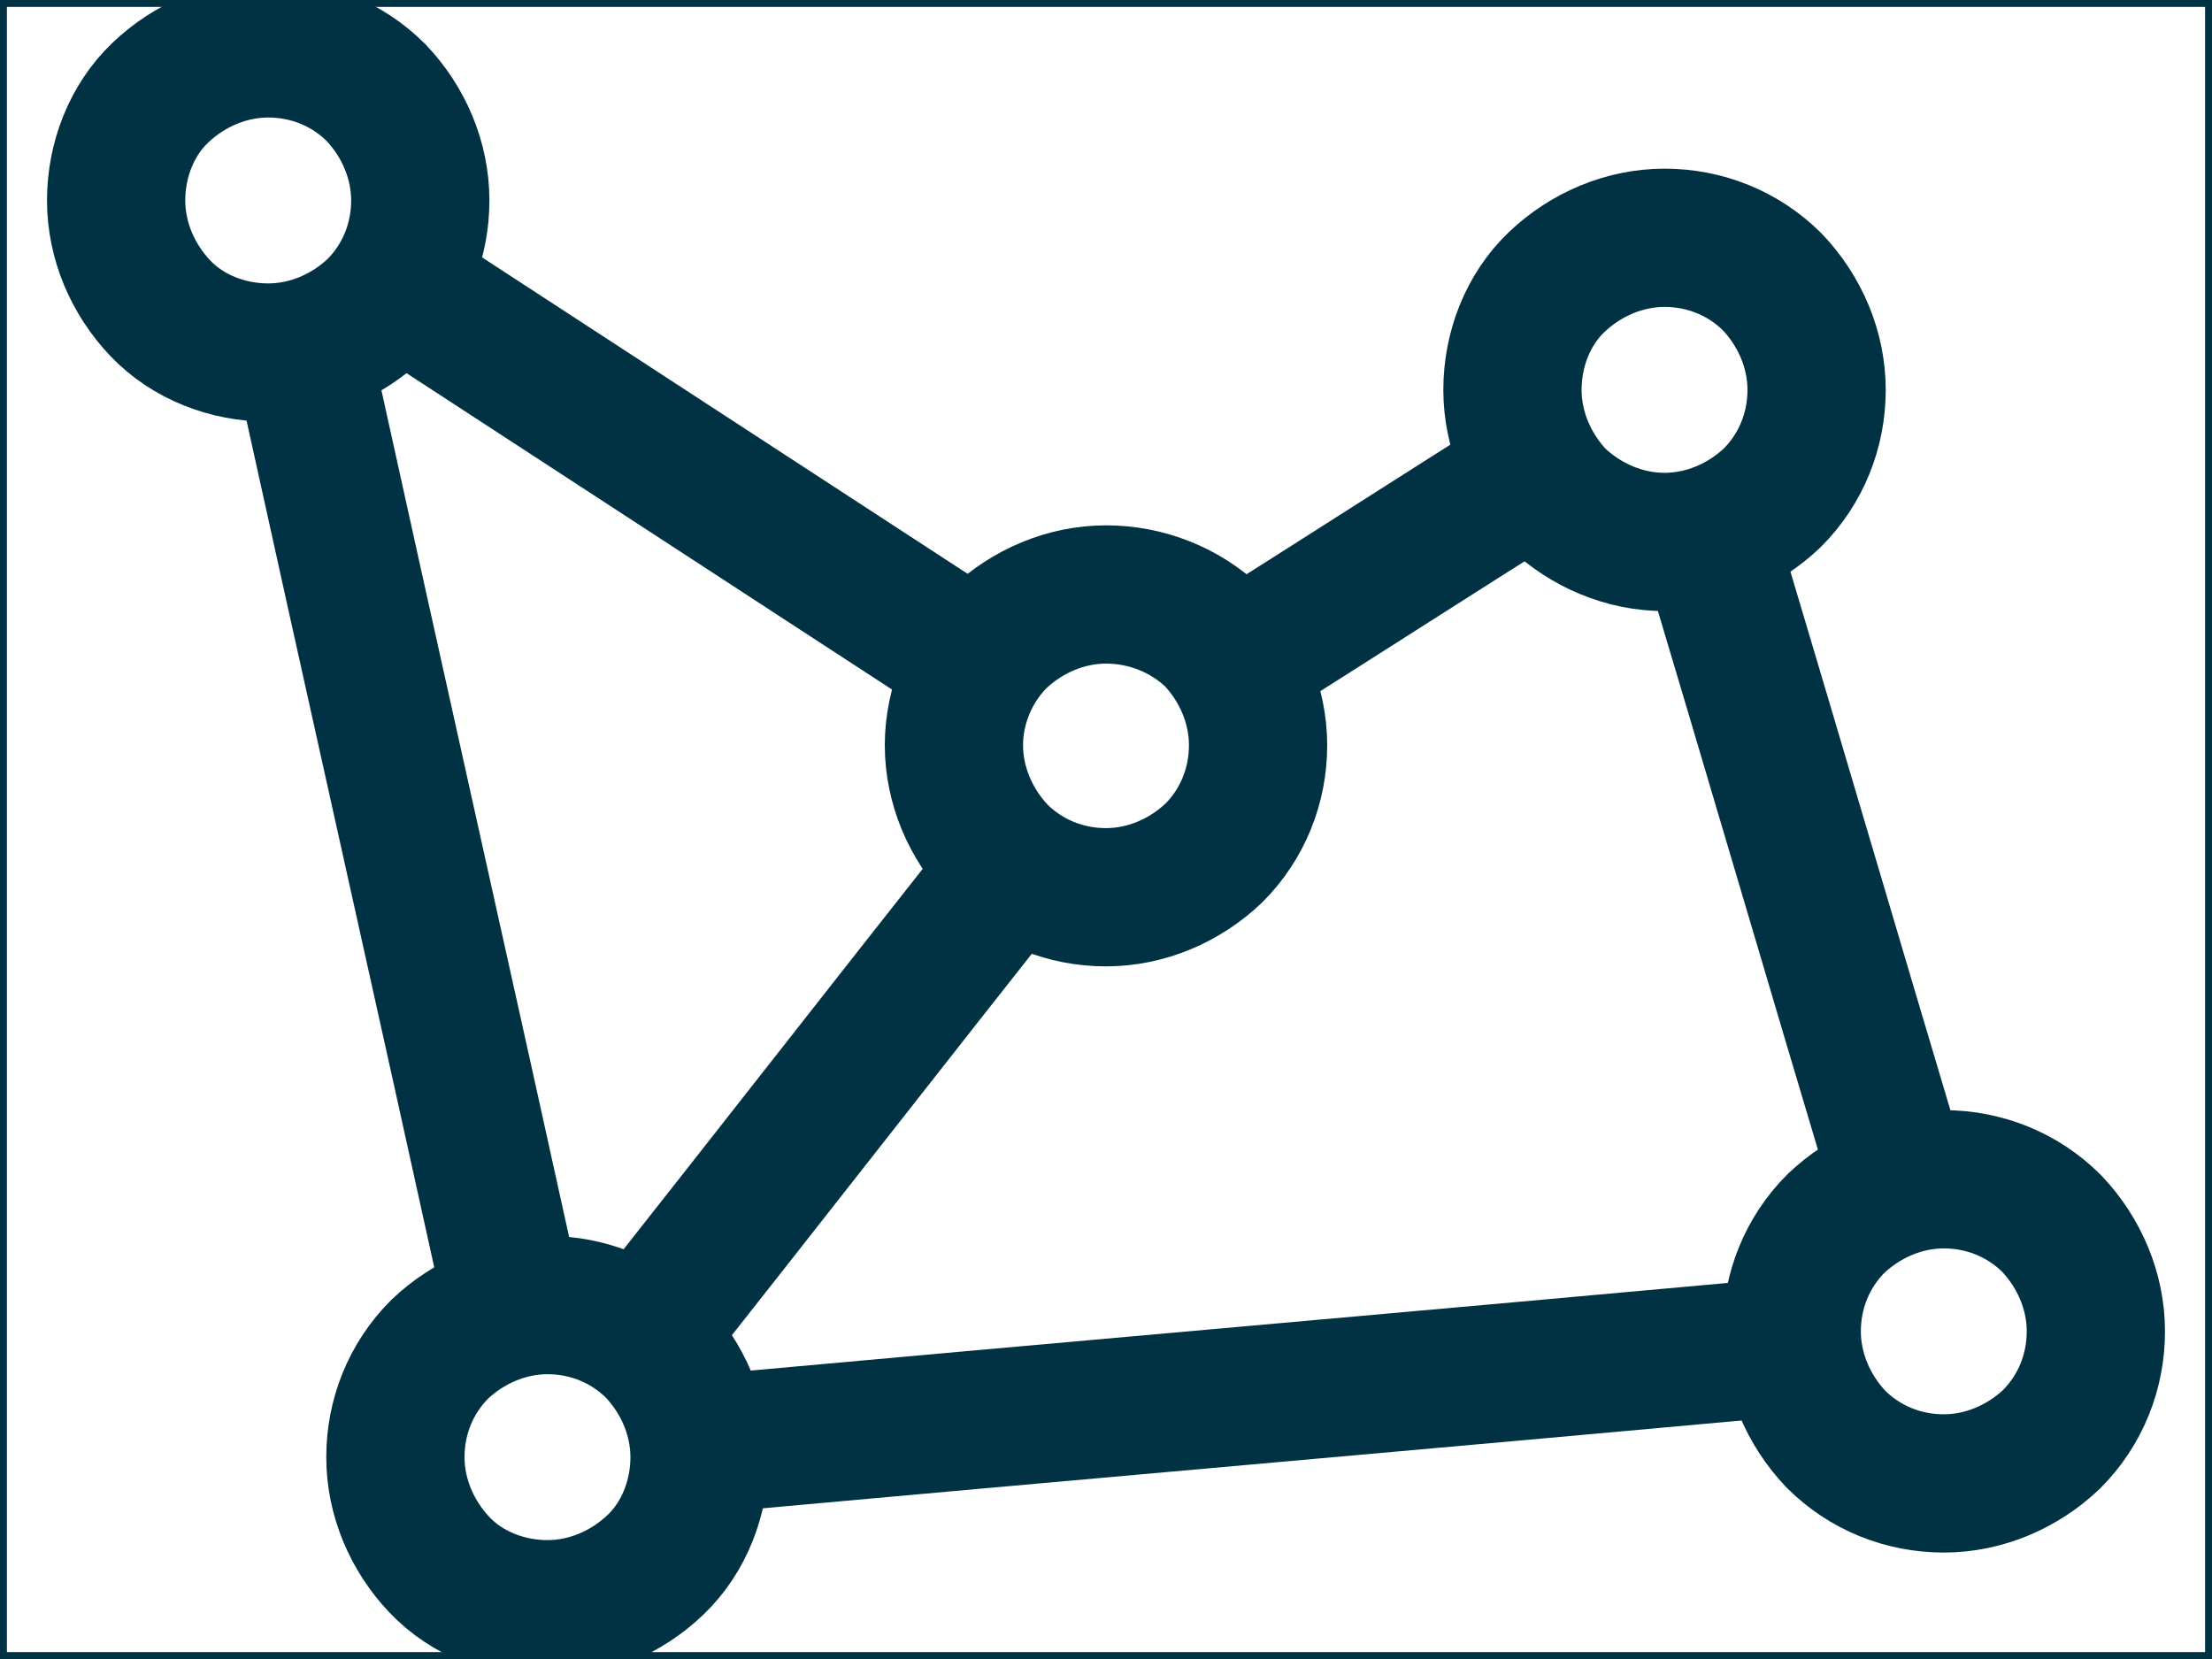 <?xml version="1.0" encoding="utf-8"?>
<!-- Generator: Adobe Illustrator 24.1.0, SVG Export Plug-In . SVG Version: 6.00 Build 0)  -->
<svg version="1.1" id="Layer_1" xmlns="http://www.w3.org/2000/svg" xmlns:xlink="http://www.w3.org/1999/xlink" x="0px" y="0px"
	 viewBox="0 0 160 120" style="enable-background:new 0 0 160 120;" xml:space="preserve">
<rect x="0" y="0" width="160" height="120" fill="#808080" stroke="none"/>
<style type="text/css">
	.st0{fill:#FFFFFF;stroke:#013243;stroke-miterlimit:10;}
	.st1{fill:none;stroke:#013243;stroke-width:10;stroke-linecap:round;stroke-linejoin:round;stroke-miterlimit:1.389;}
	.st2{fill:#FFFFFF;stroke:#013243;stroke-width:10;stroke-linejoin:round;stroke-miterlimit:1.389;}
</style>
<rect x="0" y="0" class="st0" width="160" height="120"/>
<path class="st1" d="M37.2,94.7c-5.1-23.2-10.3-46.3-15.4-69.5"/>
<path class="st1" d="M46.4,96.8c9-11.4,17.9-22.8,26.9-34.2"/>
<path class="st1" d="M50.5,104.5c26.4-2.4,52.8-4.7,79.1-7.1"/>
<path class="st1" d="M28.6,20.5C42.7,29.7,56.7,38.8,70.8,48"/>
<path class="st1" d="M89.3,48c7.3-4.6,14.6-9.3,21.9-13.9"/>
<path class="st1" d="M137.5,85.8c-4.7-15.7-9.3-31.4-14-47.1"/>
<path class="st2" d="M39.6,116.4c2.9,0,5.7-1.2,7.8-3.2s3.2-4.9,3.2-7.8c0-2.9-1.2-5.7-3.2-7.8c-2.1-2.1-4.9-3.2-7.8-3.2
	c-2.9,0-5.7,1.2-7.8,3.2c-2.1,2.1-3.2,4.9-3.2,7.8c0,2.9,1.2,5.7,3.2,7.8S36.7,116.4,39.6,116.4z"/>
<path class="st2" d="M19.4,25.5c2.9,0,5.7-1.2,7.8-3.2c2.1-2.1,3.2-4.9,3.2-7.8c0-2.9-1.2-5.7-3.2-7.8c-2.1-2.1-4.9-3.2-7.8-3.2
	c-2.9,0-5.7,1.2-7.8,3.2s-3.2,4.9-3.2,7.8c0,2.9,1.2,5.7,3.2,7.8S16.5,25.5,19.4,25.5z"/>
<path class="st2" d="M80,64.9c2.9,0,5.7-1.2,7.8-3.2c2.1-2.1,3.2-4.9,3.2-7.8c0-2.9-1.2-5.7-3.2-7.8C85.7,44.1,82.9,43,80,43
	s-5.7,1.2-7.8,3.2C70.2,48.2,69,51,69,53.9c0,2.9,1.2,5.7,3.2,7.8C74.3,63.8,77.1,64.9,80,64.9z"/>
<path class="st2" d="M140.6,107.3c2.9,0,5.7-1.2,7.8-3.2c2.1-2.1,3.2-4.9,3.2-7.8c0-2.9-1.2-5.7-3.2-7.8c-2.1-2.1-4.9-3.2-7.8-3.2
	c-2.9,0-5.7,1.2-7.8,3.2c-2.1,2.1-3.2,4.9-3.2,7.8c0,2.9,1.2,5.7,3.2,7.8C134.9,106.2,137.7,107.3,140.6,107.3z"/>
<path class="st2" d="M120.4,39.2c2.9,0,5.7-1.2,7.8-3.2c2.1-2.1,3.2-4.9,3.2-7.8c0-2.9-1.2-5.7-3.2-7.8c-2.1-2.1-4.9-3.2-7.8-3.2
	c-2.9,0-5.7,1.2-7.8,3.2s-3.2,4.9-3.2,7.8c0,2.9,1.2,5.7,3.2,7.8C114.7,38,117.5,39.2,120.4,39.2z"/>
</svg>
